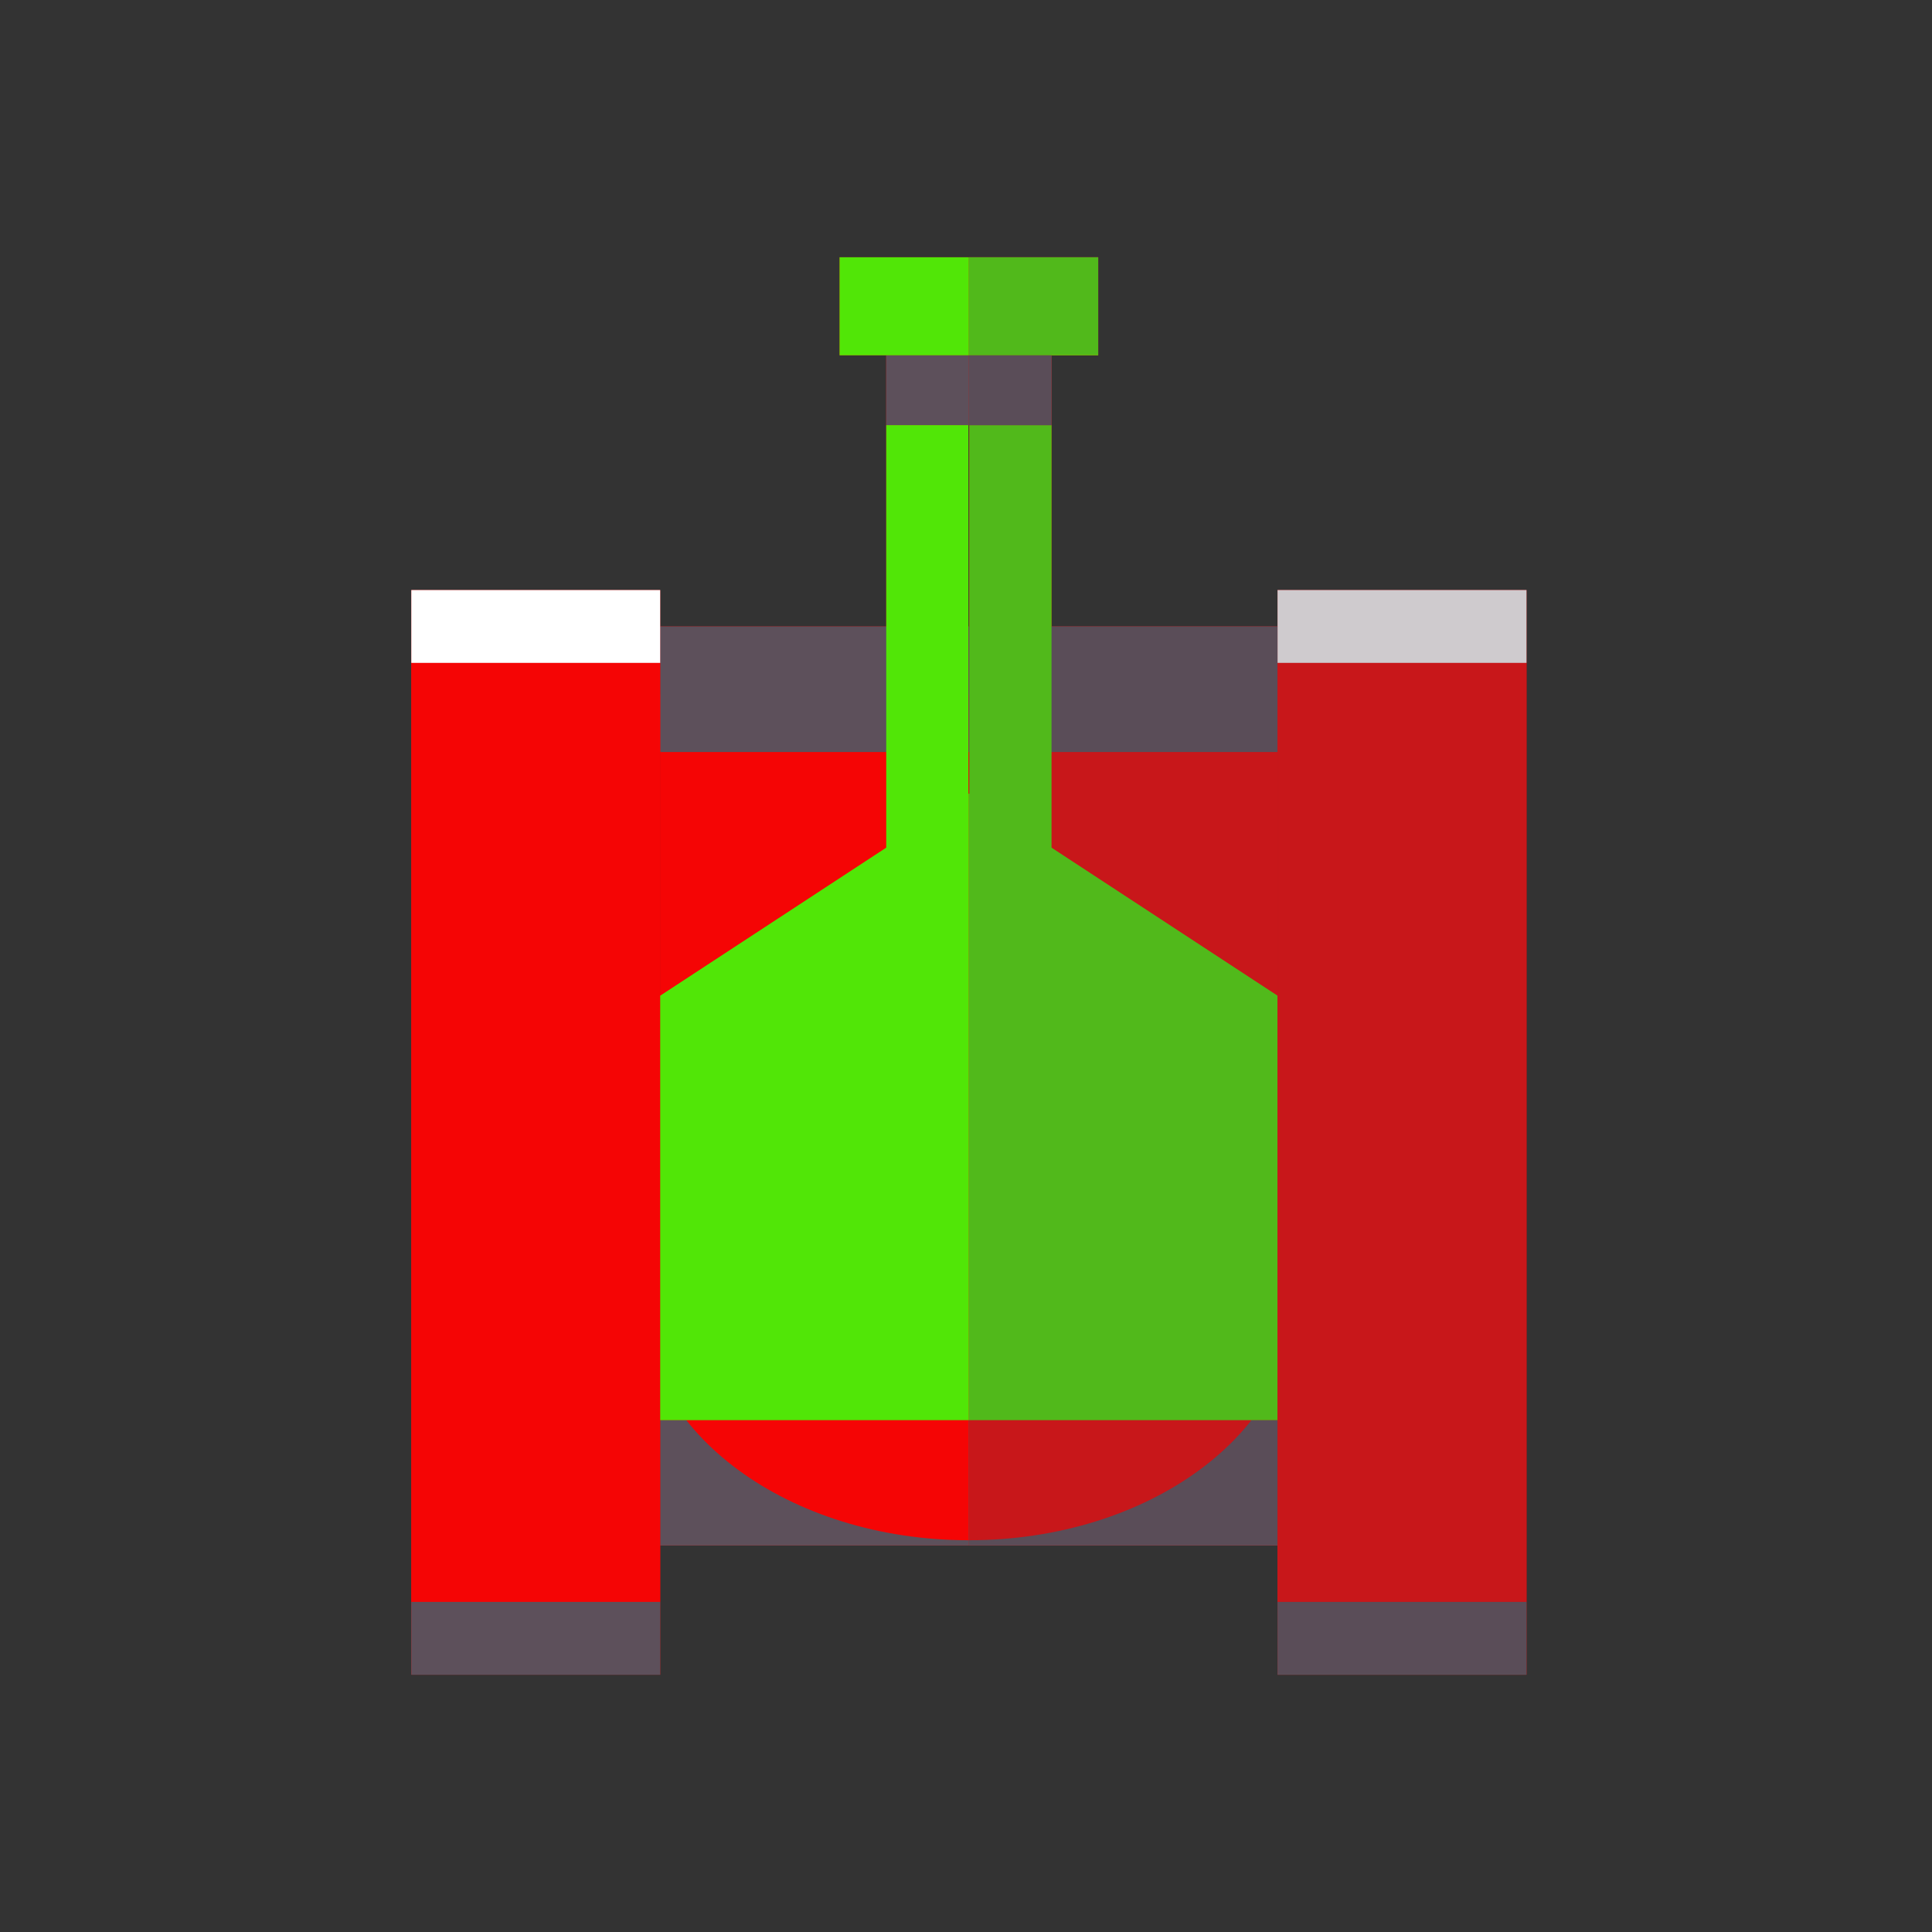 <?xml version="1.0" encoding="iso-8859-1"?>
<!-- Uploaded to: SVG Repo, www.svgrepo.com, Generator: SVG Repo Mixer Tools -->
<svg version="1.1" id="Capa_1" xmlns="http://www.w3.org/2000/svg" xmlns:xlink="http://www.w3.org/1999/xlink" 
	 viewBox="0 0 400 400" xml:space="preserve">
<rect x="0" y="0" width="400" height="400" fill="#333333" stroke="none"/>
<g>
	<g>
		<g>
			<rect x="136.687" y="143.703" style="fill:#f50505;" width="63.91" height="150.322"/>
			<rect x="136.687" y="129.702" style="fill:#f50505;" width="63.91" height="25.998"/>
			<rect x="136.687" y="294.025" style="fill:#f50505;" width="63.91" height="25.946"/>
			<path style="fill:#f50505;" d="M133.052,269.16c0,27.466,30.243,49.731,67.545,49.731V269.16H133.052z"/>
			<polygon style="fill:#f50505;" points="200.502,164.353 200.502,88.022 183.483,88.022 183.483,175.497 136.687,206.146 
				136.687,294.025 200.597,294.025 200.597,164.291 			"/>
			<rect x="183.483" y="73.562" style="fill:#f50505;" width="17.113" height="14.459"/>
			<rect x="173.821" y="53.262" style="fill:#f50505;" width="26.776" height="20.3"/>
			<rect x="85.157" y="137.241" style="fill:#f50505;" width="51.53" height="194.419"/>
			<rect x="85.157" y="331.66" style="fill:#f50505;" width="51.53" height="15.076"/>
			<rect x="85.157" y="122.164" style="fill:#f50505;" width="51.53" height="15.078"/>
			<rect x="200.599" y="143.703" style="fill:#f50505;" width="63.907" height="150.322"/>
			<rect x="200.599" y="129.702" style="fill:#f50505;" width="63.907" height="25.998"/>
			<rect x="200.599" y="294.025" style="fill:#f50505;" width="63.907" height="25.946"/>
			<path style="fill:#f50505;" d="M268.144,269.16c0,27.466-30.243,49.731-67.545,49.731V269.16H268.144z"/>
			<rect x="200.599" y="143.703" style="opacity:0.26;fill:#f50505;enable-background:new    ;" width="63.907" height="150.322"/>
			<rect x="200.599" y="129.702" style="opacity:0.26;fill:#f50505;enable-background:new    ;" width="63.907" height="25.998"/>
			<rect x="200.599" y="294.025" style="opacity:0.26;fill:#f50505;enable-background:new    ;" width="63.907" height="25.946"/>
			<path style="opacity:0.26;fill:#f50505;enable-background:new    ;" d="M268.144,269.16c0,27.466-30.243,49.731-67.545,49.731
				V269.16H268.144z"/>
			<polygon style="fill:#f50505;" points="200.693,164.353 200.693,88.022 217.709,88.022 217.709,175.497 264.506,206.146 
				264.506,294.025 200.599,294.025 200.599,164.291 			"/>
			<rect x="200.599" y="73.562" style="fill:#f50505;" width="17.11" height="14.459"/>
			<rect x="200.599" y="53.262" style="fill:#f50505;" width="26.775" height="20.3"/>
			<rect x="200.599" y="73.562" style="opacity:0.26;fill:#f50505;enable-background:new    ;" width="17.11" height="14.459"/>
			<rect x="200.599" y="53.262" style="opacity:0.26;fill:#f50505;enable-background:new    ;" width="26.775" height="20.3"/>
			<polygon style="opacity:0.26;fill:#f50505;enable-background:new    ;" points="200.693,164.353 200.693,88.022 217.709,88.022 
				217.709,175.497 264.506,206.146 264.506,294.025 200.599,294.025 200.599,164.291 			"/>
			<rect x="264.506" y="137.241" style="fill:#f50505;" width="51.531" height="194.419"/>
			<rect x="264.506" y="331.66" style="fill:#f50505;" width="51.531" height="15.076"/>
			<rect x="264.506" y="122.164" style="fill:#f50505;" width="51.531" height="15.078"/>
			<rect x="264.506" y="137.241" style="opacity:0.26;fill:#f50505;enable-background:new    ;" width="51.531" height="194.419"/>
			<rect x="264.506" y="331.66" style="opacity:0.26;fill:#f50505;enable-background:new    ;" width="51.531" height="15.076"/>
			<rect x="264.506" y="122.164" style="opacity:0.26;fill:#f50505;enable-background:new    ;" width="51.531" height="15.078"/>
		</g>
		<rect x="136.687" y="143.703" style="fill:#f50505;" width="63.91" height="150.322"/>
		<rect x="136.687" y="129.702" style="fill:#5D505B;" width="63.91" height="25.998"/>
		<rect x="136.687" y="294.025" style="fill:#5D505B;" width="63.91" height="25.946"/>
		<path style="fill:#f50505;" d="M133.052,269.16c0,27.466,30.243,49.731,67.545,49.731V269.16H133.052z"/>
		<rect x="183.483" y="73.562" style="fill:#5D505B;" width="17.113" height="14.459"/>
		<rect x="85.157" y="137.241" style="fill:#f50505;" width="51.53" height="194.419"/>
		<rect x="85.157" y="331.66" style="fill:#5D505B;" width="51.53" height="15.076"/>
		<rect x="85.157" y="122.164" style="fill:#FFFFFF;" width="51.53" height="15.078"/>
		<rect x="200.599" y="143.703" style="fill:#f50505;" width="63.907" height="150.322"/>
		<rect x="200.599" y="129.702" style="fill:#5D505B;" width="63.907" height="25.998"/>
		<rect x="200.599" y="294.025" style="fill:#5D505B;" width="63.907" height="25.946"/>
		<path style="fill:#f50505;" d="M268.144,269.16c0,27.466-30.243,49.731-67.545,49.731V269.16H268.144z"/>
		<g>
			<polygon style="fill:#51e607;" points="200.502,88.022 183.483,88.022 183.483,175.497 136.687,206.146 136.687,294.025 
				200.597,294.025 200.597,164.291 200.502,164.353 			"/>
			<polygon style="fill:#51e607;" points="217.709,175.497 217.709,88.022 200.693,88.022 200.693,164.353 200.599,164.291 
				200.599,294.025 264.506,294.025 264.506,206.146 			"/>
		</g>
		<rect x="200.599" y="73.562" style="fill:#5D505B;" width="17.11" height="14.459"/>
		<g>
			<rect x="173.821" y="53.262" style="fill:#51e607;" width="26.776" height="20.3"/>
			<rect x="200.599" y="53.262" style="fill:#51e607;" width="26.775" height="20.3"/>
		</g>
		<rect x="264.506" y="137.241" style="fill:#f50505;" width="51.531" height="194.419"/>
		<rect x="264.506" y="331.66" style="fill:#5D505B;" width="51.531" height="15.076"/>
		<rect x="264.506" y="122.164" style="fill:#FFFFFF;" width="51.531" height="15.078"/>
		<polygon style="opacity:0.28;fill:#534551;enable-background:new    ;" points="264.503,122.084 264.503,129.623 217.707,129.623 
			217.707,87.943 217.707,73.483 227.372,73.483 227.372,53.183 200.597,53.183 200.597,73.483 200.597,87.943 200.691,87.943 
			200.691,129.623 200.597,129.623 200.597,143.624 200.597,155.621 200.597,164.212 200.597,269.081 200.597,293.946 
			200.597,318.812 200.597,319.893 264.503,319.893 264.503,331.581 264.503,346.657 316.035,346.657 316.035,331.581 
			316.035,137.162 316.035,122.084 		"/>
	</g>
</g>
</svg>